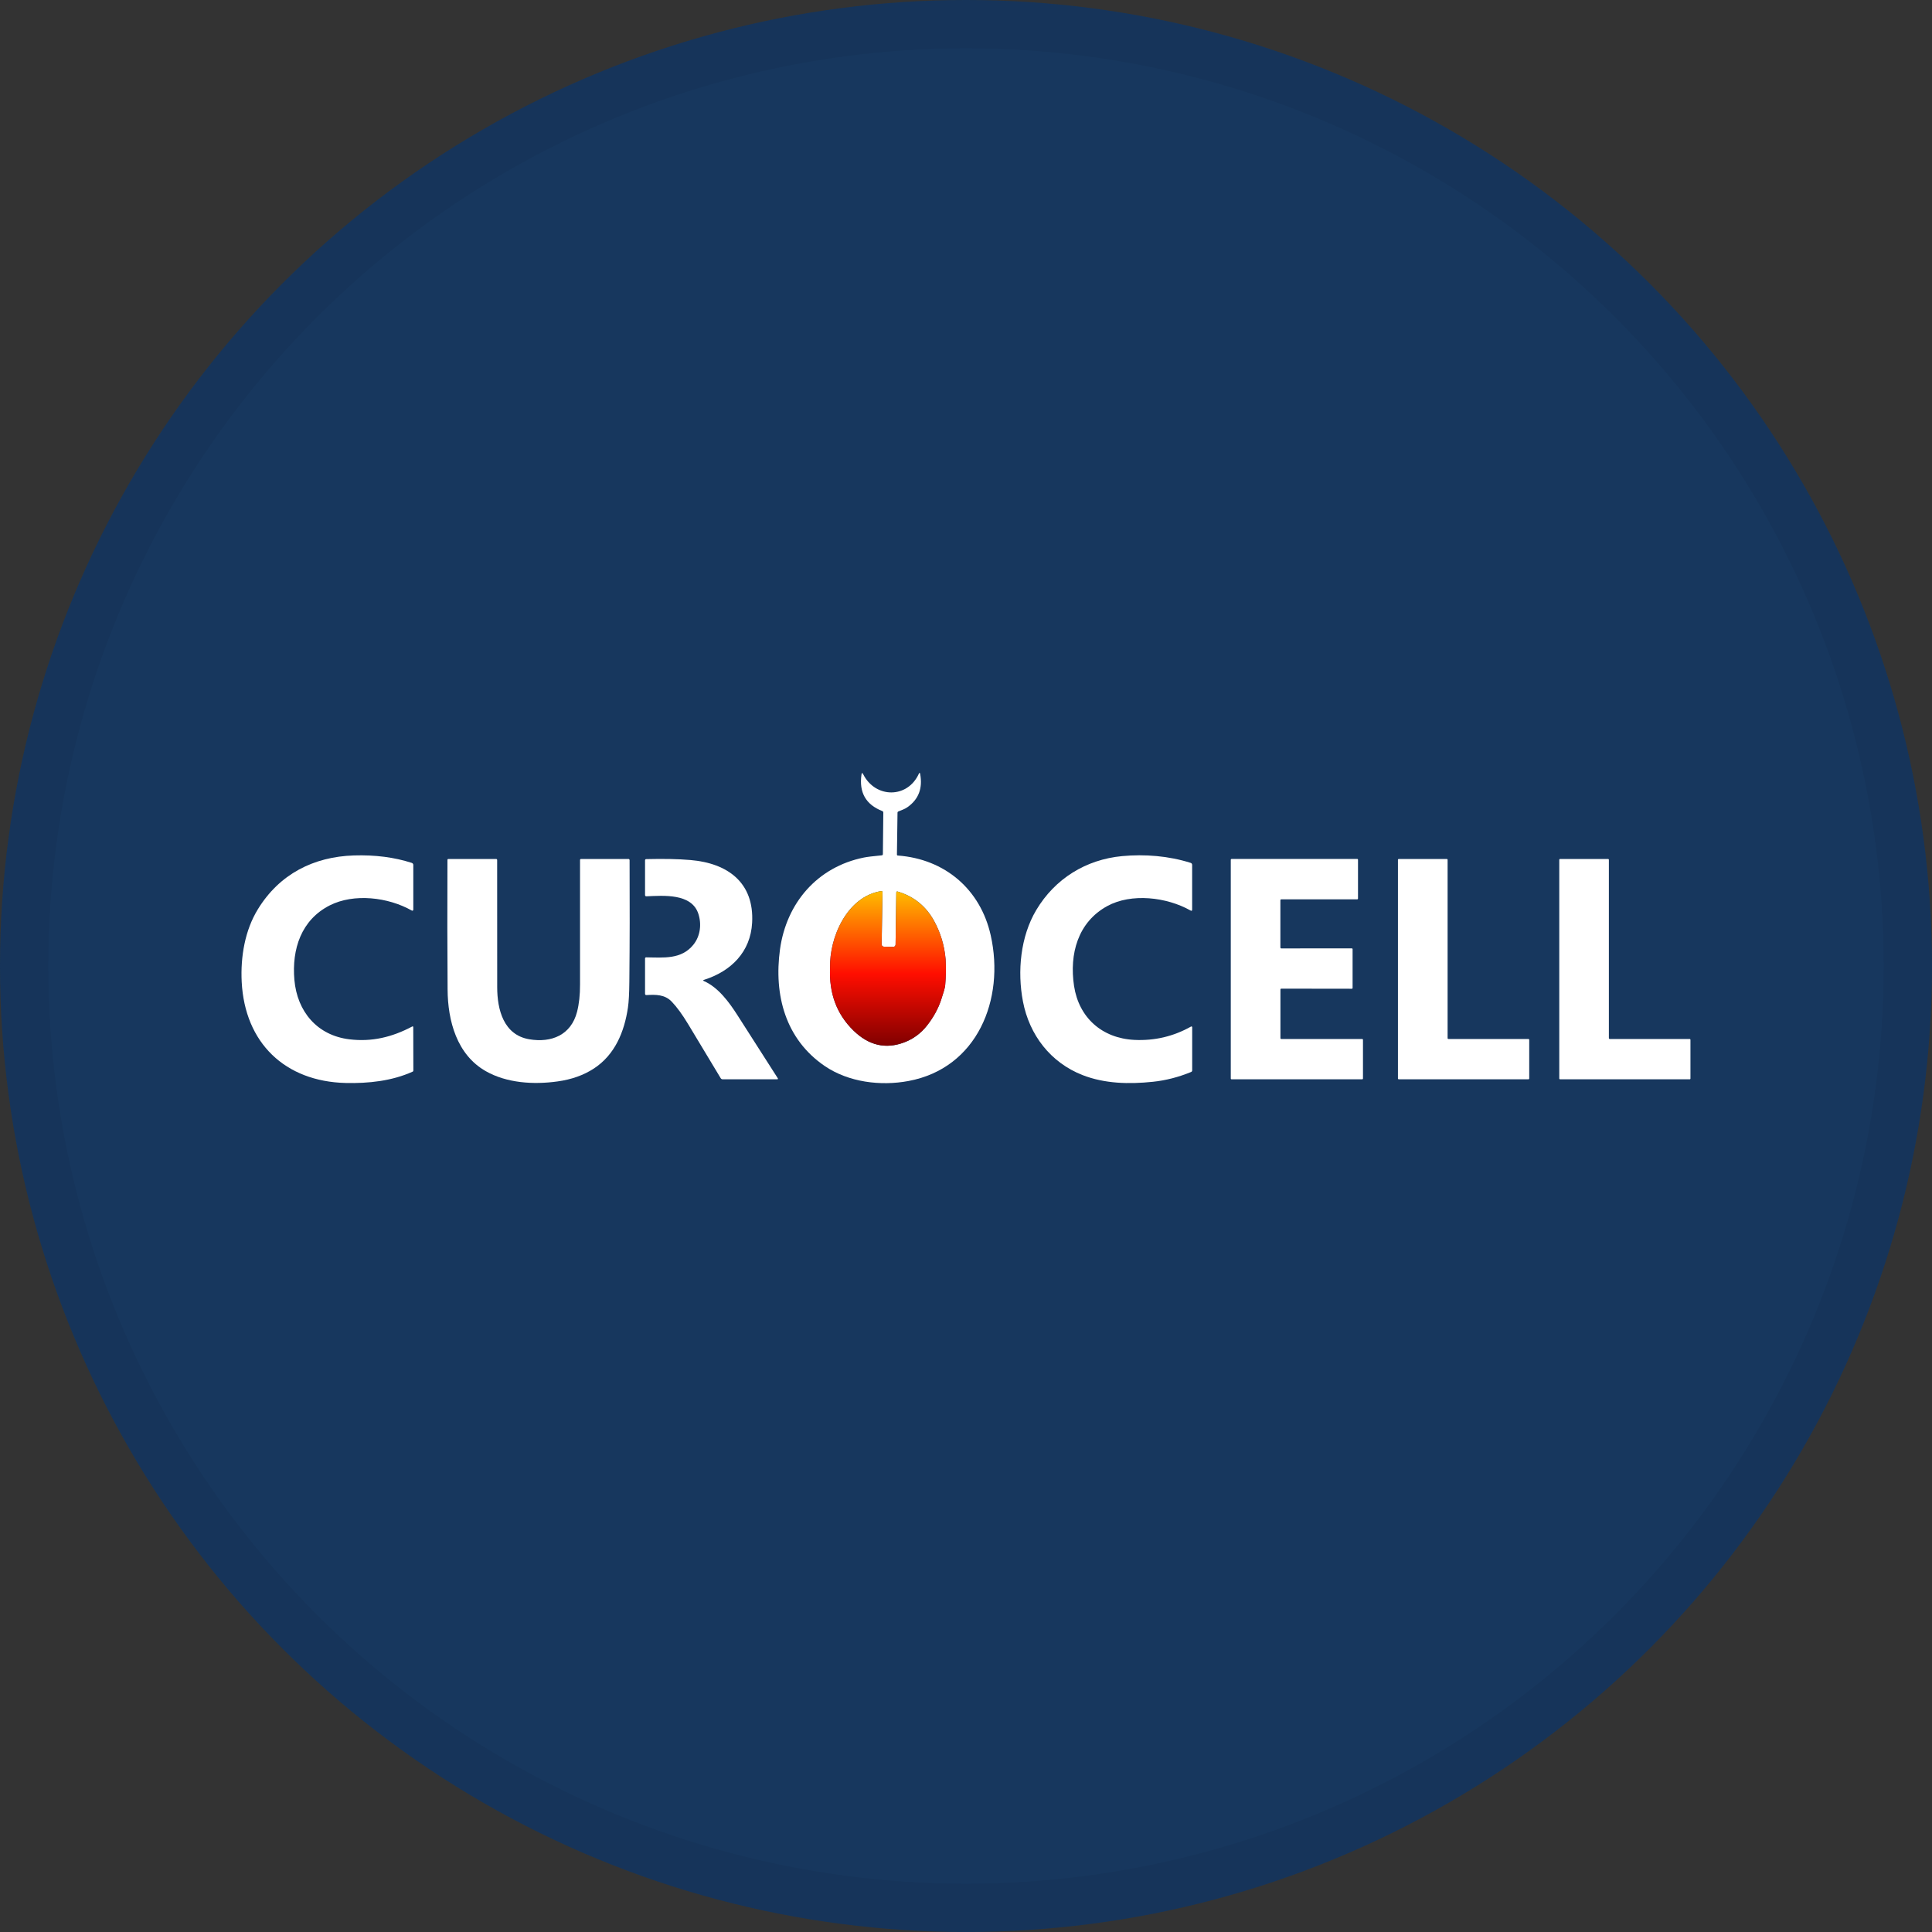 <svg width="40" height="40" viewBox="0 0 40 40" fill="none" xmlns="http://www.w3.org/2000/svg">
<rect x="0" y="0" width="40" height="40" fill="#333333" stroke="none"/>
<circle cx="20" cy="20" r="20" fill="#17375E"/>
<path d="M18.59 17.713C19.562 17.785 20.299 18.411 20.512 19.366C20.808 20.69 20.235 22.116 18.809 22.381C18.232 22.489 17.57 22.407 17.077 22.072C16.262 21.517 16.019 20.603 16.149 19.655C16.282 18.695 16.921 17.95 17.883 17.755C17.95 17.741 18.074 17.726 18.255 17.709C18.271 17.708 18.278 17.699 18.279 17.683L18.288 16.824C18.288 16.808 18.281 16.798 18.267 16.792C17.927 16.659 17.783 16.408 17.836 16.037C17.841 15.997 17.854 15.995 17.872 16.031C18.124 16.53 18.788 16.536 19.023 16.021C19.036 15.992 19.045 15.993 19.051 16.024C19.106 16.321 19.018 16.551 18.786 16.713C18.73 16.753 18.663 16.773 18.6 16.8C18.588 16.805 18.582 16.814 18.582 16.828L18.57 17.692C18.57 17.706 18.576 17.712 18.59 17.713ZM17.186 20.034C17.161 20.564 17.323 20.999 17.673 21.339C17.988 21.645 18.337 21.726 18.719 21.582C18.908 21.511 19.066 21.394 19.193 21.232C19.324 21.065 19.421 20.89 19.483 20.707C19.536 20.549 19.565 20.447 19.569 20.401C19.585 20.222 19.588 20.043 19.578 19.864C19.554 19.578 19.474 19.312 19.338 19.064C19.17 18.76 18.919 18.557 18.583 18.458C18.572 18.454 18.561 18.46 18.557 18.471C18.557 18.473 18.557 18.475 18.557 18.477L18.542 19.556C18.542 19.583 18.52 19.604 18.494 19.604C18.494 19.604 18.494 19.604 18.493 19.604L18.304 19.6C18.27 19.599 18.253 19.581 18.254 19.547L18.271 18.477C18.272 18.455 18.262 18.446 18.24 18.45C17.536 18.564 17.17 19.408 17.186 20.034Z" fill="white"/>
<path d="M8.557 18.834C8.557 18.846 8.547 18.855 8.536 18.855C8.532 18.855 8.529 18.854 8.526 18.852C8.035 18.574 7.329 18.491 6.827 18.745C6.238 19.044 6.039 19.648 6.095 20.288C6.153 20.945 6.568 21.438 7.235 21.518C7.698 21.574 8.116 21.474 8.532 21.254C8.548 21.246 8.556 21.25 8.556 21.269L8.558 22.163C8.558 22.174 8.552 22.184 8.542 22.188C8.113 22.381 7.629 22.433 7.159 22.422C5.901 22.392 5.069 21.594 5.004 20.328C4.978 19.806 5.072 19.259 5.339 18.825C5.784 18.098 6.491 17.737 7.327 17.711C7.767 17.697 8.166 17.749 8.525 17.865C8.544 17.871 8.557 17.888 8.557 17.908V18.834Z" fill="white"/>
<path d="M24.682 18.831C24.682 18.857 24.671 18.863 24.649 18.851C24.153 18.571 23.423 18.487 22.925 18.759C22.315 19.092 22.137 19.752 22.237 20.413C22.336 21.066 22.812 21.496 23.486 21.53C23.905 21.55 24.296 21.458 24.66 21.253C24.667 21.249 24.676 21.251 24.68 21.259C24.682 21.261 24.683 21.263 24.683 21.266L24.683 22.161C24.683 22.175 24.674 22.189 24.661 22.194C24.401 22.301 24.138 22.369 23.87 22.397C23.375 22.449 22.87 22.437 22.412 22.258C21.751 21.999 21.312 21.429 21.179 20.734C21.06 20.112 21.127 19.393 21.453 18.844C21.841 18.192 22.482 17.796 23.231 17.725C23.703 17.681 24.196 17.72 24.652 17.865C24.67 17.87 24.682 17.887 24.682 17.907V18.831Z" fill="white"/>
<path d="M13.001 20.86C12.926 21.368 12.729 21.838 12.298 22.121C12.086 22.26 11.834 22.35 11.542 22.39C11.049 22.459 10.492 22.425 10.057 22.177C9.458 21.836 9.271 21.135 9.267 20.488C9.261 19.675 9.26 18.781 9.264 17.805C9.264 17.791 9.27 17.784 9.285 17.784H10.269C10.285 17.784 10.293 17.792 10.293 17.808C10.293 18.642 10.294 19.519 10.294 20.438C10.294 20.901 10.425 21.427 10.958 21.517C11.419 21.595 11.823 21.428 11.947 20.95C11.989 20.788 12.01 20.597 12.009 20.379C12.008 19.463 12.008 18.607 12.009 17.807C12.009 17.792 12.017 17.784 12.032 17.784H13.009C13.026 17.784 13.034 17.793 13.035 17.811C13.039 18.692 13.038 19.529 13.03 20.32C13.028 20.566 13.018 20.746 13.001 20.86Z" fill="white"/>
<path d="M14.576 20.313C14.871 20.443 15.095 20.748 15.267 21.017C15.556 21.468 15.835 21.905 16.105 22.327C16.108 22.333 16.107 22.34 16.101 22.344C16.099 22.345 16.097 22.346 16.095 22.346H14.963C14.945 22.346 14.928 22.336 14.92 22.321C14.698 21.952 14.475 21.58 14.248 21.205C14.127 21.005 14.014 20.849 13.907 20.738C13.765 20.589 13.577 20.59 13.385 20.602C13.365 20.603 13.355 20.593 13.355 20.573V19.842C13.355 19.83 13.365 19.821 13.377 19.821C13.377 19.821 13.377 19.821 13.377 19.821C13.735 19.825 14.106 19.869 14.355 19.56C14.5 19.381 14.529 19.134 14.459 18.92C14.32 18.49 13.732 18.543 13.385 18.557C13.365 18.558 13.355 18.549 13.355 18.529V17.813C13.355 17.796 13.364 17.787 13.381 17.787C13.733 17.778 14.038 17.784 14.296 17.806C15.065 17.871 15.618 18.272 15.572 19.105C15.539 19.709 15.137 20.108 14.578 20.286C14.553 20.293 14.552 20.303 14.576 20.313Z" fill="white"/>
<path d="M26.509 18.637V19.619C26.51 19.628 26.517 19.636 26.527 19.636L27.987 19.635C27.997 19.635 28.004 19.643 28.004 19.652V20.454C28.005 20.463 27.997 20.471 27.988 20.471L26.527 20.469C26.517 20.469 26.51 20.477 26.51 20.486V21.494C26.51 21.503 26.517 21.511 26.527 21.511H28.202C28.211 21.511 28.219 21.519 28.219 21.528V22.328C28.219 22.338 28.211 22.346 28.202 22.346H25.499C25.49 22.346 25.482 22.338 25.482 22.328V17.801C25.482 17.792 25.49 17.784 25.499 17.784L28.099 17.783C28.108 17.783 28.116 17.791 28.116 17.8V18.603C28.116 18.612 28.108 18.62 28.098 18.62H26.526C26.517 18.62 26.509 18.628 26.509 18.637Z" fill="white"/>
<path d="M29.989 21.511H31.643C31.653 21.511 31.661 21.519 31.661 21.529V22.328C31.661 22.338 31.653 22.346 31.643 22.346H28.961C28.951 22.346 28.943 22.338 28.943 22.328V17.802C28.943 17.792 28.951 17.784 28.961 17.784H29.954C29.963 17.784 29.971 17.792 29.971 17.802V21.494C29.971 21.504 29.979 21.511 29.989 21.511H29.989Z" fill="white"/>
<path d="M34.999 21.528V22.329C35 22.338 34.992 22.346 34.983 22.346H32.3C32.291 22.346 32.283 22.338 32.283 22.329V17.802C32.282 17.792 32.29 17.784 32.299 17.784H33.293C33.302 17.784 33.31 17.792 33.31 17.801V21.494C33.31 21.503 33.318 21.511 33.327 21.511H34.982C34.992 21.511 34.999 21.519 34.999 21.528Z" fill="white"/>
<path d="M19.578 19.864C19.554 19.578 19.474 19.312 19.337 19.064C19.17 18.76 18.919 18.558 18.583 18.458C18.581 18.457 18.579 18.457 18.577 18.457C18.566 18.457 18.557 18.466 18.556 18.477L18.542 19.556C18.542 19.556 18.542 19.556 18.542 19.557C18.541 19.583 18.52 19.605 18.493 19.604L18.304 19.6C18.27 19.599 18.253 19.582 18.253 19.547L18.271 18.477C18.272 18.455 18.262 18.446 18.24 18.45C17.536 18.564 17.17 19.408 17.186 20.035C17.161 20.564 17.323 20.999 17.673 21.339C17.988 21.645 18.337 21.726 18.719 21.582C18.908 21.511 19.066 21.394 19.193 21.233C19.324 21.066 19.421 20.89 19.483 20.707C19.536 20.549 19.565 20.447 19.569 20.401C19.585 20.222 19.588 20.043 19.578 19.864Z" fill="url(#paint0_linear_16604_11818)"/>
<circle cx="20" cy="20" r="19.5" stroke="black" stroke-opacity="0.05"/>
<defs>
<linearGradient id="paint0_linear_16604_11818" x1="18.384" y1="18.449" x2="18.384" y2="21.651" gradientUnits="userSpaceOnUse">
<stop stop-color="#FFBC00"/>
<stop offset="0.536" stop-color="#FF0E00"/>
<stop offset="1" stop-color="#800000"/>
</linearGradient>
</defs>
</svg>
